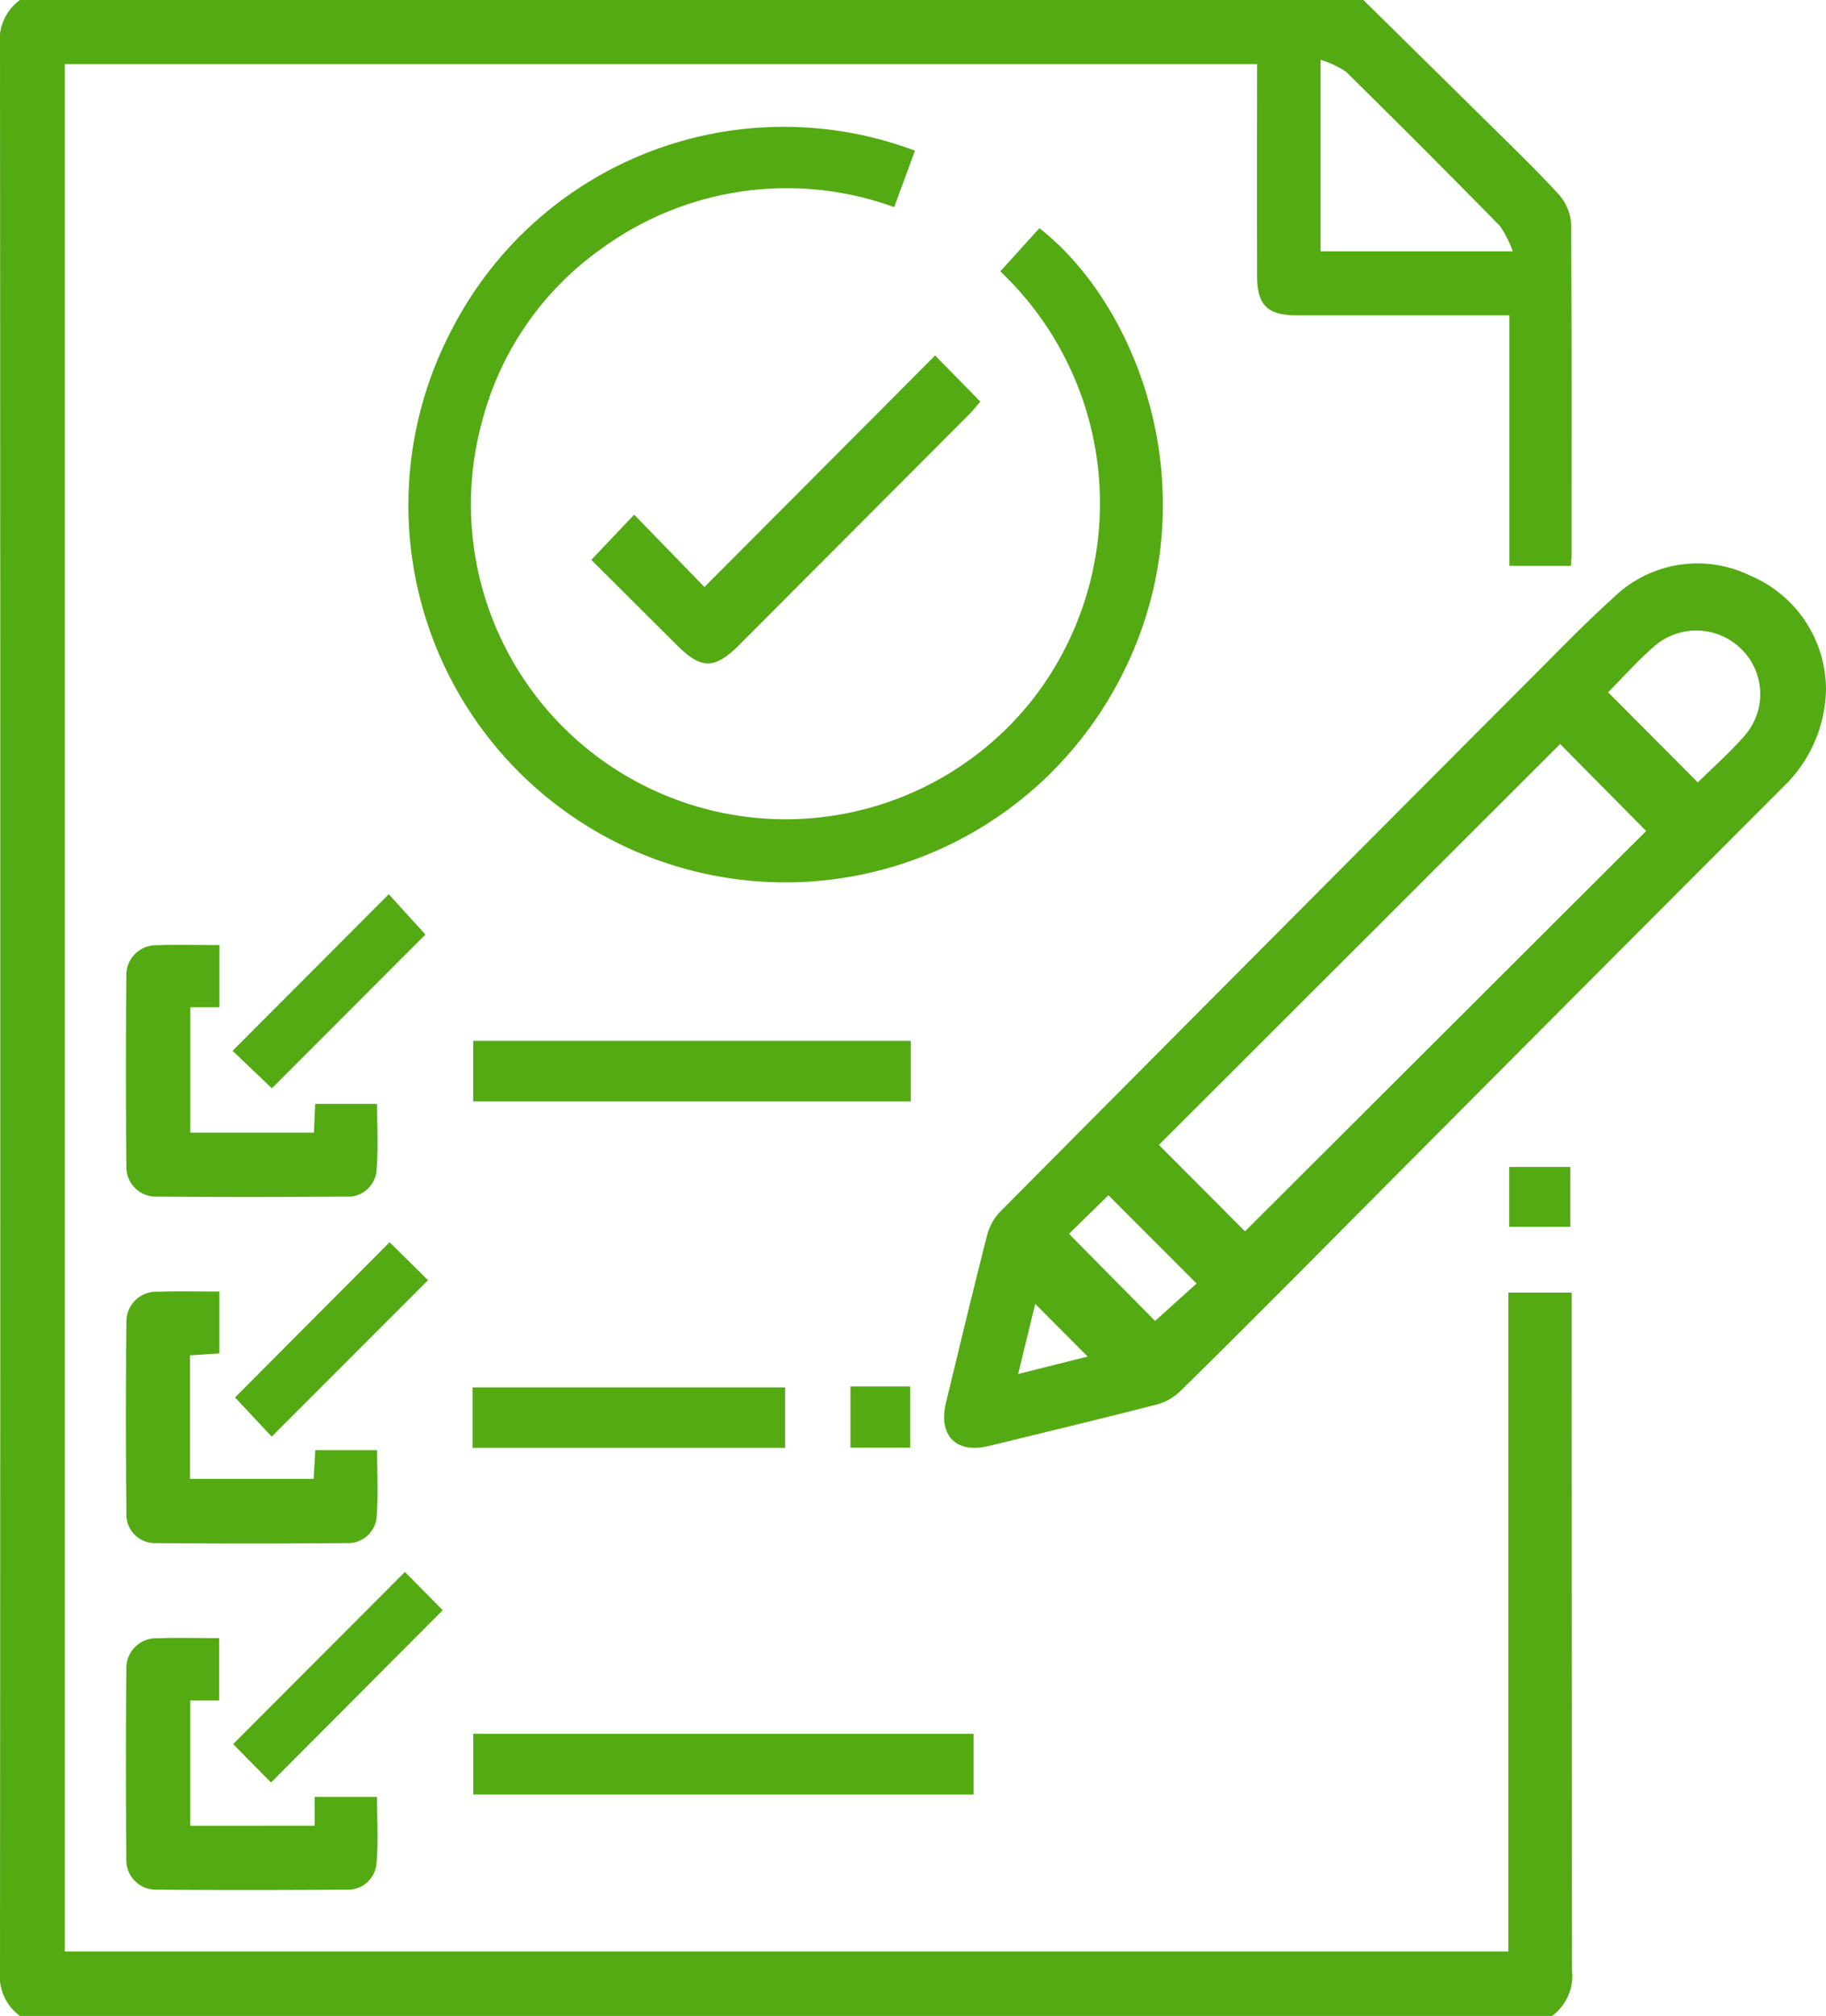 <svg xmlns="http://www.w3.org/2000/svg" width="63.43" height="70" viewBox="0 0 63.43 70">
  <g id="Grupo_111869" data-name="Grupo 111869" transform="translate(-889.9 -899.585)">
    <path id="Trazado_172319" data-name="Trazado 172319" d="M937.261,899.585q2.16,2.128,4.32,4.257c.825.816,1.663,1.621,2.448,2.476a1.672,1.672,0,0,1,.444,1.005c.031,3.85.019,7.7.018,11.55,0,.109-.014.218-.024.362h-2.138v-8.7h-1.222q-3.07,0-6.139,0c-1.045,0-1.4-.349-1.4-1.385q-.006-3.28,0-6.561v-.778H892.15v65.534h50.145V944.466h2.2v.706q0,11.414.012,22.828a1.727,1.727,0,0,1-.695,1.585H890.594A1.721,1.721,0,0,1,889.9,968q.021-33.416,0-66.832a1.712,1.712,0,0,1,.694-1.584Zm-1.487,8.726h6.673a3.589,3.589,0,0,0-.442-.877q-2.65-2.7-5.345-5.354a3.274,3.274,0,0,0-.886-.418Z" fill="#54aa13"/>
    <path id="Trazado_172320" data-name="Trazado 172320" d="M1100.452,1011.3a4.79,4.79,0,0,1-1.469,3.375q-8.349,8.356-16.676,16.733c-1.414,1.418-2.827,2.837-4.257,4.238a1.887,1.887,0,0,1-.8.481c-1.956.5-3.921.975-5.884,1.452-1.131.275-1.759-.363-1.483-1.505.47-1.945.937-3.891,1.432-5.829a1.853,1.853,0,0,1,.458-.81q9.262-9.325,18.546-18.629c.9-.9,1.787-1.819,2.734-2.67a4.175,4.175,0,0,1,4.751-.786A4.3,4.3,0,0,1,1100.452,1011.3Zm-23.174,15.824,2.992,3,13.935-13.9-2.989-3.02ZM1096,1014.537c.534-.528,1.1-1.027,1.593-1.588a2.19,2.19,0,0,0-.025-2.984,2.226,2.226,0,0,0-3.03-.2c-.6.51-1.127,1.113-1.654,1.643Zm-20.474,14.335-1.37,1.34,2.991,3.024,1.439-1.3Zm-2.543,3.771-.593,2.435,2.414-.605Z" transform="translate(-147.122 -87.784)" fill="#54aa13"/>
    <path id="Trazado_172321" data-name="Trazado 172321" d="M985.442,924.458l-.72,1.961a10.911,10.911,0,0,0-10.117,1.406,10.627,10.627,0,0,0-4.2,6.037,10.931,10.931,0,0,0,19.027,9.775,11.091,11.091,0,0,0-1.024-14.988l1.357-1.5c3.628,2.832,6.134,9.826,2.555,16.1a13.094,13.094,0,0,1-22.954-12.6A12.958,12.958,0,0,1,985.442,924.458Z" transform="translate(-63.76 -19.641)" fill="#54aa13"/>
    <path id="Trazado_172322" data-name="Trazado 172322" d="M997.464,1229.835v2.108H980.085v-2.108Z" transform="translate(-73.745 -270.048)" fill="#54aa13"/>
    <path id="Trazado_172323" data-name="Trazado 172323" d="M917.143,1079.566v2.162h-1.011v4.353h4.292l.045-1h2.149c0,.75.049,1.519-.016,2.278a.994.994,0,0,1-1.071.942c-2.181.015-4.363.018-6.544,0a1.029,1.029,0,0,1-1.078-1.086q-.029-3.278,0-6.556a1.038,1.038,0,0,1,1.077-1.088C915.685,1079.545,916.387,1079.566,917.143,1079.566Z" transform="translate(-19.62 -147.166)" fill="#54aa13"/>
    <path id="Trazado_172324" data-name="Trazado 172324" d="M917.145,1145.567v2.149l-1.023.066v4.29h4.295l.06-1h2.146c0,.77.043,1.518-.013,2.259a.991.991,0,0,1-1.046.97c-2.2.02-4.408.024-6.612,0a.989.989,0,0,1-1.038-1.049q-.036-3.312,0-6.625a1.039,1.039,0,0,1,1.11-1.053C915.7,1145.549,916.385,1145.567,917.145,1145.567Z" transform="translate(-19.623 -201.136)" fill="#54aa13"/>
    <path id="Trazado_172325" data-name="Trazado 172325" d="M920.449,1218.082v-1h2.168c0,.756.05,1.525-.016,2.284a1,1,0,0,1-1.075.938c-2.181.014-4.363.018-6.544,0a1.03,1.03,0,0,1-1.074-1.09q-.028-3.278,0-6.556a1.038,1.038,0,0,1,1.081-1.084c.7-.027,1.4-.006,2.142-.006v2.166h-1v4.351Z" transform="translate(-19.62 -255.103)" fill="#54aa13"/>
    <path id="Trazado_172326" data-name="Trazado 172326" d="M1002.576,974.4l1.49-1.57,2.44,2.513,8.013-8.039,1.571,1.6c-.126.145-.246.3-.384.44q-4,4.014-8.006,8.024c-.832.832-1.307.833-2.124.02Z" transform="translate(-92.136 -55.375)" fill="#54aa13"/>
    <path id="Trazado_172327" data-name="Trazado 172327" d="M995.287,1097.843v2.105h-15.2v-2.105Z" transform="translate(-73.75 -162.117)" fill="#54aa13"/>
    <path id="Trazado_172328" data-name="Trazado 172328" d="M990.82,1163.851v2.1H979.966v-2.1Z" transform="translate(-73.648 -216.092)" fill="#54aa13"/>
    <path id="Trazado_172329" data-name="Trazado 172329" d="M935.641,1206.321l-1.317-1.334,5.968-5.978,1.313,1.329Z" transform="translate(-36.326 -244.842)" fill="#54aa13"/>
    <path id="Trazado_172330" data-name="Trazado 172330" d="M935.581,1076.656l-1.367-1.3,5.427-5.438,1.273,1.4Z" transform="translate(-36.236 -139.283)" fill="#54aa13"/>
    <path id="Trazado_172331" data-name="Trazado 172331" d="M940.053,1136.2l1.335,1.318-5.43,5.432-1.275-1.36Z" transform="translate(-36.619 -193.481)" fill="#54aa13"/>
    <path id="Trazado_172332" data-name="Trazado 172332" d="M1177.483,1123.948v-2.078h2.123v2.078Z" transform="translate(-235.159 -181.764)" fill="#54aa13"/>
    <path id="Trazado_172333" data-name="Trazado 172333" d="M1051.962,1163.665h2.074v2.127h-2.074Z" transform="translate(-132.519 -215.94)" fill="#54aa13"/>
  </g>
</svg>
